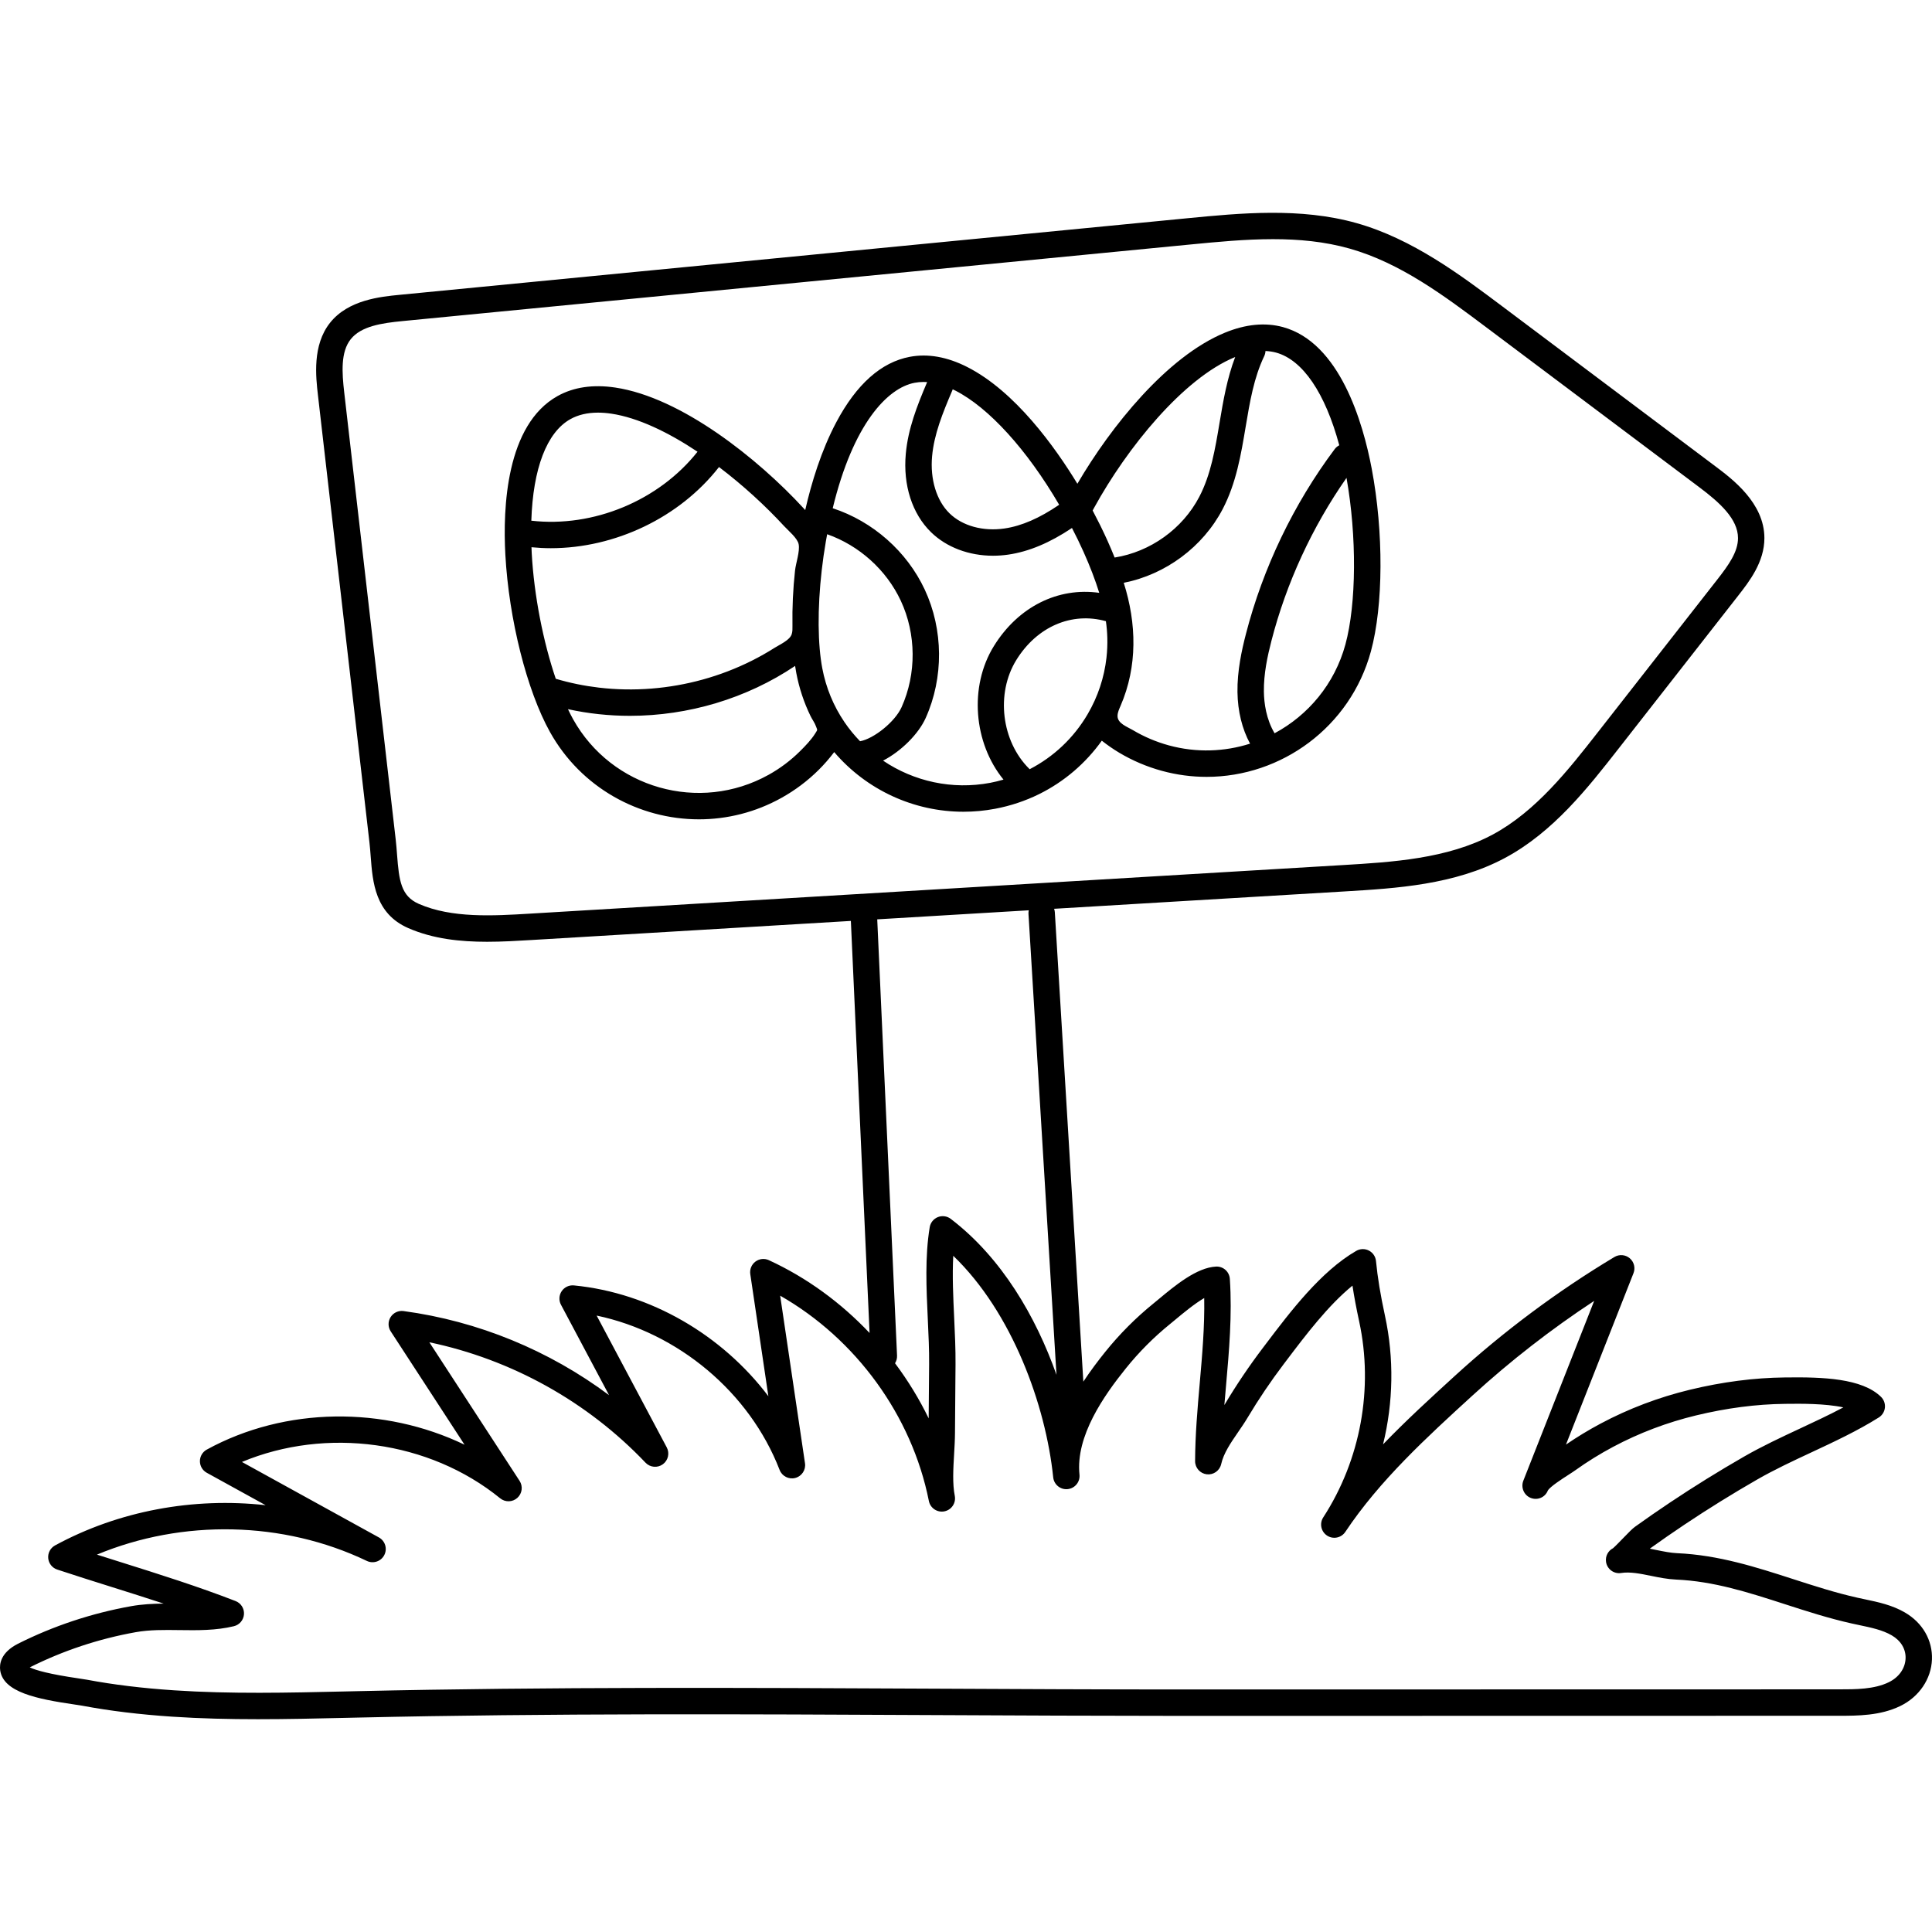<svg id="Capa_1" enable-background="new 0 0 511.999 511.999" height="512" viewBox="0 0 511.999 511.999" width="512" xmlns="http://www.w3.org/2000/svg"><g><g><path d="m363.296 172.646c3.315-12.159 3.404-31.631.22-48.455-2.317-12.245-8.456-33.401-23.526-37.512-4.698-1.277-9.871-.778-15.37 1.482-15.349 6.311-30.227 24.857-39.102 40.039-5.891-9.68-16.462-24.483-29.213-30.952-5.299-2.688-10.418-3.592-15.209-2.686-7.57 1.43-14.118 7.257-19.463 17.32-3.991 7.515-6.581 16.022-8.241 23.29-.151-.167-.298-.332-.451-.499-12.077-13.116-32.391-29.358-49.895-31.969-5.89-.878-11.029-.121-15.279 2.249-13.642 7.601-14.528 29.612-13.842 42.057.941 17.097 5.695 35.978 11.828 46.984 8.248 14.79 23.641 23.136 39.482 23.136 7.423 0 14.945-1.833 21.875-5.694 3.604-2.007 6.912-4.493 9.828-7.385 1.498-1.485 2.871-3.075 4.135-4.739 8.594 10.062 21.135 15.809 34.259 15.808 2.782 0 5.592-.258 8.394-.787 4.067-.769 7.987-2.076 11.655-3.887 6.641-3.287 12.307-8.147 16.608-14.155 1.477 1.159 3.014 2.232 4.616 3.188 3.525 2.1 7.326 3.716 11.299 4.803 3.959 1.08 7.938 1.595 11.857 1.595 19.831 0 38.061-13.2 43.534-33.229 0-.001.001-.002.001-.002zm-73.321-38.121c8.67-15.786 23.567-34.242 37.306-39.89.018-.007.036-.013.054-.02-2.155 5.653-3.167 11.602-4.137 17.39-1.186 7.083-2.307 13.772-5.38 19.661-4.432 8.49-12.98 14.592-22.43 16.086-.577-1.437-1.192-2.897-1.859-4.383-.542-1.211-1.118-2.427-1.71-3.643-.109-.223-.215-.446-.326-.669-.583-1.18-1.186-2.358-1.81-3.531-.042-.079-.08-.159-.122-.238.138-.255.276-.509.414-.763zm-9.285-.761c-5.186 3.548-9.938 5.621-14.484 6.286-5.689.832-11.142-.665-14.571-4.009-3.451-3.363-5.178-9.028-4.619-15.152.526-5.776 2.751-11.342 5.388-17.499.031-.072.043-.146.068-.218.221.105.442.205.665.319 8.899 4.514 19.044 15.704 27.553 30.273zm-52.764 62.675c-1.499-1.556-2.894-3.237-4.133-5.067-2.926-4.312-4.905-9.117-5.882-14.282-.294-1.553-.52-3.266-.679-5.108-.689-7.982-.123-18.371 1.623-28.473 0-.002 0-.005 0-.007.113-.654.233-1.29.351-1.927 8.492 2.992 15.694 9.453 19.51 17.622 4.114 8.806 4.192 19.355.208 28.221-1.735 3.862-7.336 8.346-10.998 9.021zm-76.754-85.372c2.05-1.142 4.495-1.716 7.3-1.716 1.123 0 2.304.092 3.539.276 7.048 1.051 15.061 4.903 22.837 10.085-10.257 12.965-27.616 20.16-44.042 18.275.443-13.786 4.076-23.415 10.366-26.92zm-10.323 33.955c1.702.166 3.411.257 5.123.257 17.016 0 34.099-8.097 44.57-21.512 6.358 4.82 12.343 10.322 17.247 15.647 1.152 1.25 3.553 3.2 3.862 4.811.367 1.91-.744 4.995-.96 6.966-.533 4.872-.761 9.777-.682 14.678.012.746.029 1.509-.206 2.217-.528 1.593-3.193 2.741-4.532 3.591-1.958 1.242-3.979 2.383-6.052 3.422-4.141 2.076-8.488 3.741-12.952 4.977-8.928 2.472-18.334 3.231-27.537 2.15-3.873-.455-7.708-1.236-11.447-2.346-3.328-9.781-5.754-22.059-6.371-33.256-.029-.544-.041-1.067-.063-1.602zm62.854 60.298c-18.353 10.225-41.606 3.613-51.837-14.735-.459-.824-.908-1.721-1.351-2.649 5.396 1.182 10.906 1.764 16.418 1.764 15.462 0 30.912-4.581 43.778-13.227.009.06.017.122.026.182.091.594.189 1.173.295 1.736.744 3.935 2.017 7.77 3.768 11.371.433.891 1.125 1.802 1.444 2.73.375 1.088.504.745-.202 1.872-1.077 1.721-2.601 3.292-4.036 4.715-2.461 2.445-5.255 4.544-8.303 6.241zm58.721 2.134c-10.066 1.901-20.228-.359-28.4-5.88 4.885-2.538 9.417-7.129 11.286-11.287 4.808-10.697 4.714-23.428-.251-34.054-4.731-10.125-13.771-18.072-24.381-21.546 5.409-22.32 14.482-31.882 21.716-33.248.763-.144 1.546-.216 2.349-.216.317 0 .637.012.96.035-2.756 6.468-5.06 12.413-5.659 18.995-.76 8.326 1.684 15.907 6.703 20.8 4.115 4.011 10.054 6.22 16.413 6.22 1.339 0 2.696-.098 4.059-.297 5.45-.798 10.986-3.124 16.864-7.057 1.092 2.103 2.119 4.216 3.058 6.314 1.732 3.857 3.136 7.528 4.169 10.873-10.876-1.543-21.443 3.638-27.922 14.107-6.623 10.703-5.387 25.676 2.546 35.386-1.154.332-2.321.63-3.51.855zm10.437-3.6c-.026-.027-.044-.059-.071-.086-7.421-7.324-8.936-20.006-3.449-28.872 5.488-8.868 14.699-12.799 23.732-10.275.206 1.431.334 2.881.375 4.332 0 .001.001.001.001.001.052 1.781-.022 3.557-.219 5.314-.59 5.272-2.285 10.383-5.003 15.011-.001.001-.001.003-.002.004-3.668 6.254-8.979 11.27-15.364 14.571zm36.887-6.325c-3.361-.92-6.578-2.288-9.559-4.063-1.473-.877-4.087-1.752-4.031-3.779.025-.904.418-1.751.778-2.58 4.562-10.51 4.288-21.886.867-32.661 11.076-2.179 20.984-9.51 26.22-19.54 3.589-6.875 4.855-14.434 6.078-21.744 1.127-6.726 2.19-13.078 4.923-18.775.212-.443.321-.908.34-1.369.964.043 1.896.174 2.787.415 7.106 1.939 13.05 10.761 16.77 24.566-.457.235-.874.563-1.202 1.001-10.884 14.529-19.029 31.5-23.558 49.081-1.076 4.177-2.301 9.694-2.221 15.325.074 5.099 1.23 9.767 3.34 13.666-6.761 2.153-14.192 2.459-21.532.457zm46.795-26.727c-2.865 10.484-9.871 18.744-18.767 23.518-2.23-3.751-2.791-8.004-2.834-11.016-.068-4.771.973-9.49 2-13.478 3.949-15.334 10.802-30.175 19.897-43.186 2.743 15.384 2.643 33.378-.296 44.162z"/><path d="m504.854 427.34c-3.42-1.99-7.108-2.766-10.673-3.516-.638-.134-1.274-.268-1.907-.409-5.786-1.29-11.516-3.142-17.057-4.933-9.723-3.142-19.775-6.391-30.764-6.873-1.711-.075-3.563-.452-5.524-.851-.561-.115-1.126-.229-1.694-.339.063-.059.115-.104.155-.136 2.933-2.104 5.963-4.204 9.009-6.239 6.257-4.183 12.747-8.209 19.292-11.967 4.554-2.615 9.545-4.944 14.371-7.196 5.991-2.795 12.187-5.687 17.835-9.234.907-.57 1.504-1.524 1.618-2.589.115-1.065-.264-2.124-1.029-2.874-5.056-4.957-15.541-5.257-24.939-5.15l-.615.007c-8.073.085-16.522 1.182-25.11 3.258-8.272 2-16.227 5.016-23.641 8.966-3.169 1.688-6.251 3.556-9.186 5.566l17.898-45.429c.549-1.395.149-2.984-.994-3.953-1.144-.968-2.776-1.103-4.063-.331-15.079 9.044-29.323 19.659-42.337 31.548-6.38 5.828-12.87 11.759-18.977 18.104 2.72-11.109 2.951-22.813.508-34.089-1.212-5.598-1.946-10.069-2.381-14.498-.116-1.185-.827-2.23-1.887-2.773-1.059-.544-2.322-.51-3.353.086-9.412 5.458-17.493 16.138-23.987 24.719l-.808 1.067c-3.588 4.734-6.946 9.712-9.982 14.795-.054.09-.108.18-.163.27.143-1.739.296-3.47.446-5.186.809-9.183 1.645-18.68 1.005-28.244-.126-1.904-1.739-3.359-3.664-3.262-5.123.251-10.899 5.06-15.117 8.571-.53.44-1.022.85-1.466 1.21-4.685 3.797-8.978 8.105-12.758 12.802-1.869 2.323-3.898 4.993-5.819 7.908l-7.556-124.407c-.019-.317-.093-.616-.19-.903l76.992-4.601c13.673-.816 29.171-1.742 42.495-8.874 12.806-6.855 22.004-18.617 30.12-28.995l31.634-40.448c2.955-3.778 7.002-8.952 6.993-15.338-.013-9.262-8.45-15.597-12.983-19l-56.366-42.317c-11.217-8.421-23.93-17.965-38.728-22.137-14.899-4.202-30.832-2.653-44.888-1.286l-208.673 20.286c-5.101.496-13.637 1.326-18.474 7.403-4.736 5.951-3.775 14.303-3.2 19.293l13.641 118.471c.142 1.23.239 2.524.335 3.774.509 6.697 1.143 15.031 9.941 18.884 6.577 2.879 13.799 3.627 20.891 3.627 4.007 0 7.972-.239 11.754-.466l84.655-5.059 4.958 109.197c-7.591-8.027-16.639-14.666-26.689-19.292-1.166-.538-2.534-.393-3.563.379-1.027.771-1.551 2.042-1.362 3.313l4.794 32.358c-12.242-16.217-31.236-27.386-51.532-29.364-1.281-.126-2.531.465-3.249 1.537-.717 1.072-.786 2.451-.181 3.589l12.74 23.955c-15.887-11.858-34.682-19.615-54.46-22.285-1.357-.186-2.695.441-3.427 1.598-.731 1.157-.722 2.634.025 3.781l8.173 12.549c3.798 5.831 7.596 11.661 11.393 17.493-21.272-10.243-47.465-10.123-68.31 1.295-1.12.614-1.817 1.789-1.818 3.066s.693 2.454 1.812 3.07c5.204 2.865 10.407 5.732 15.609 8.598-19.106-2.126-38.884 1.455-55.808 10.657-1.226.666-1.938 1.997-1.814 3.386.124 1.39 1.063 2.573 2.387 3.011 4.834 1.6 9.785 3.158 14.573 4.665 4.501 1.417 9.071 2.854 13.631 4.355-2.851.024-5.743.172-8.636.688-10.46 1.874-20.535 5.218-29.958 9.946-4.635 2.352-4.949 5.427-4.722 7.061.824 5.809 9.763 7.592 19.646 9.04.885.13 1.604.234 2.072.322 7.344 1.377 15.176 2.33 23.942 2.914 7.525.5 15.098.667 22.637.667 7.781 0 15.524-.178 23.136-.354l3.341-.077c50.95-1.16 102.789-.906 152.922-.66 21.426.105 43.541.203 65.373.211 41.883-.011 83.754-.021 125.628-.021 16.215-.01 32.428-.01 48.631-.01 4.871 0 10.933 0 16.244-2.6 4.97-2.423 8.174-7.15 8.365-12.338.183-5.064-2.484-9.706-7.138-12.413zm-364.44-185.215c-9.688.582-20.671 1.244-29.416-2.585-4.717-2.065-5.244-6.082-5.771-13.003-.101-1.317-.204-2.679-.361-4.045l-13.64-118.471h-.001c-.608-5.29-.978-10.739 1.724-14.133 2.759-3.466 8.269-4.27 13.675-4.795l208.676-20.285c7.289-.708 14.707-1.429 22.057-1.429 6.864 0 13.67.629 20.255 2.485 13.539 3.817 25.173 12.551 36.423 20.997l56.366 42.316c5.286 3.969 10.18 8.341 10.186 13.413.005 3.67-2.491 7.16-5.507 11.016l-31.634 40.448c-7.69 9.833-16.406 20.977-27.91 27.136-11.971 6.407-26.654 7.284-39.609 8.058zm92.062 1.511 40.162-2.4c-.063.299-.101.607-.082.927l7.421 122.175c-5.443-15.381-14.499-31.015-28.017-41.325-.977-.745-2.273-.923-3.414-.47-1.142.453-1.963 1.472-2.162 2.684-1.287 7.803-.891 16.223-.508 24.366.196 4.174.382 8.117.35 11.929l-.039 4.542c-.029 3.273-.058 6.545-.08 9.818-2.489-5.141-5.494-10.031-8.915-14.61.366-.583.567-1.277.534-2.016zm268.076 202.168c-.002.001-.004.002-.006.003-3.854 1.887-8.802 1.887-13.166 1.887-16.205 0-32.42 0-48.633.01-41.872 0-83.745.01-125.628.021-21.721.001-43.919-.105-65.337-.21-50.182-.246-102.069-.5-153.115.662l-3.343.076c-14.832.342-30.17.695-45.146-.3-8.487-.565-16.049-1.483-23.115-2.809-.53-.1-1.345-.22-2.349-.368-7.559-1.108-11.169-2.116-12.827-2.906.014-.007.027-.014.041-.021 8.808-4.419 18.241-7.55 28.037-9.305 3.697-.66 7.535-.608 11.595-.554 4.753.064 9.665.129 14.433-1.032 1.485-.362 2.564-1.646 2.664-3.171.101-1.525-.801-2.939-2.227-3.493-10.026-3.89-20.48-7.18-30.591-10.362-2.029-.639-4.088-1.286-6.152-1.942 22.663-9.438 49.345-8.953 71.53 1.671 1.708.818 3.758.13 4.624-1.556.866-1.685.235-3.753-1.423-4.667l-14.017-7.724c-7.427-4.093-14.856-8.188-22.286-12.28 22.318-9.311 49.595-5.692 68.439 9.634 1.337 1.088 3.267 1.039 4.548-.113 1.282-1.152 1.534-3.066.594-4.511-6.701-10.302-13.408-20.598-20.116-30.897l-3.798-5.832c21.783 4.565 41.893 15.721 57.287 31.91 1.205 1.269 3.164 1.451 4.582.428 1.42-1.023 1.866-2.938 1.044-4.482l-18.578-34.93c21.541 4.52 40.526 20.299 48.489 40.906.643 1.663 2.435 2.578 4.157 2.123 1.725-.455 2.831-2.133 2.569-3.897l-6.579-44.409c20.046 11.433 34.898 31.744 39.407 54.409.377 1.896 2.222 3.127 4.115 2.749 1.896-.377 3.127-2.22 2.75-4.116-.637-3.203-.402-7.197-.176-11.06.109-1.865.223-3.793.232-5.6.023-4.54.063-9.081.104-13.621l.039-4.545c.033-4.005-.165-8.23-.357-12.316-.259-5.502-.523-11.137-.244-16.466 15.609 15.005 24.505 39.567 26.487 58.713.199 1.923 1.921 3.328 3.842 3.121 1.923-.199 3.32-1.919 3.121-3.842-1.061-10.236 6.51-20.976 12.296-28.165 3.471-4.313 7.411-8.267 11.712-11.752.465-.377.98-.806 1.536-1.268 1.904-1.585 4.899-4.078 7.512-5.611.136 7.535-.534 15.149-1.186 22.552-.593 6.74-1.206 13.709-1.23 20.668-.006 1.785 1.332 3.289 3.105 3.49 1.786.203 3.415-.965 3.809-2.706.655-2.899 2.5-5.584 4.453-8.427.864-1.257 1.758-2.558 2.563-3.906 2.904-4.864 6.117-9.626 9.55-14.156l.812-1.071c4.977-6.577 10.944-14.463 17.411-19.731.441 2.905 1.02 5.978 1.772 9.455 3.85 17.769.382 36.707-9.514 51.959-1.047 1.614-.595 3.772 1.014 4.829 1.607 1.057 3.769.619 4.835-.983 9.12-13.68 21.614-25.096 33.696-36.135 10.061-9.191 20.876-17.6 32.253-25.081l-18.772 47.646c-.708 1.798.162 3.86 1.96 4.569 1.806.711 3.818-.146 4.526-1.943.559-1.019 3.896-3.165 5.322-4.083.777-.5 1.467-.946 1.975-1.309 3.153-2.257 6.514-4.339 9.988-6.19 6.895-3.673 14.294-6.479 21.994-8.34 8.075-1.952 15.995-2.982 23.54-3.062l.62-.007c3.422-.037 10.011-.113 14.883.942-3.716 1.975-7.603 3.789-11.406 5.563-4.958 2.314-10.086 4.706-14.897 7.469-6.682 3.837-13.308 7.948-19.695 12.218-3.109 2.078-6.205 4.222-9.199 6.371-.716.513-1.638 1.456-3.206 3.077-.792.819-2.073 2.143-2.623 2.614-1.308.668-2.101 2.121-1.864 3.651.294 1.905 2.067 3.217 3.98 2.927.017-.002.033-.005.051-.008 2.347-.363 5.039.181 7.887.761 2.139.435 4.351.885 6.612.985 10.043.44 19.211 3.404 28.918 6.541 5.693 1.84 11.581 3.743 17.686 5.103.66.147 1.324.287 1.99.427 3.162.665 6.148 1.293 8.593 2.716 2.417 1.406 3.752 3.633 3.661 6.11-.099 2.641-1.759 4.998-4.444 6.305z"/></g></g></svg>